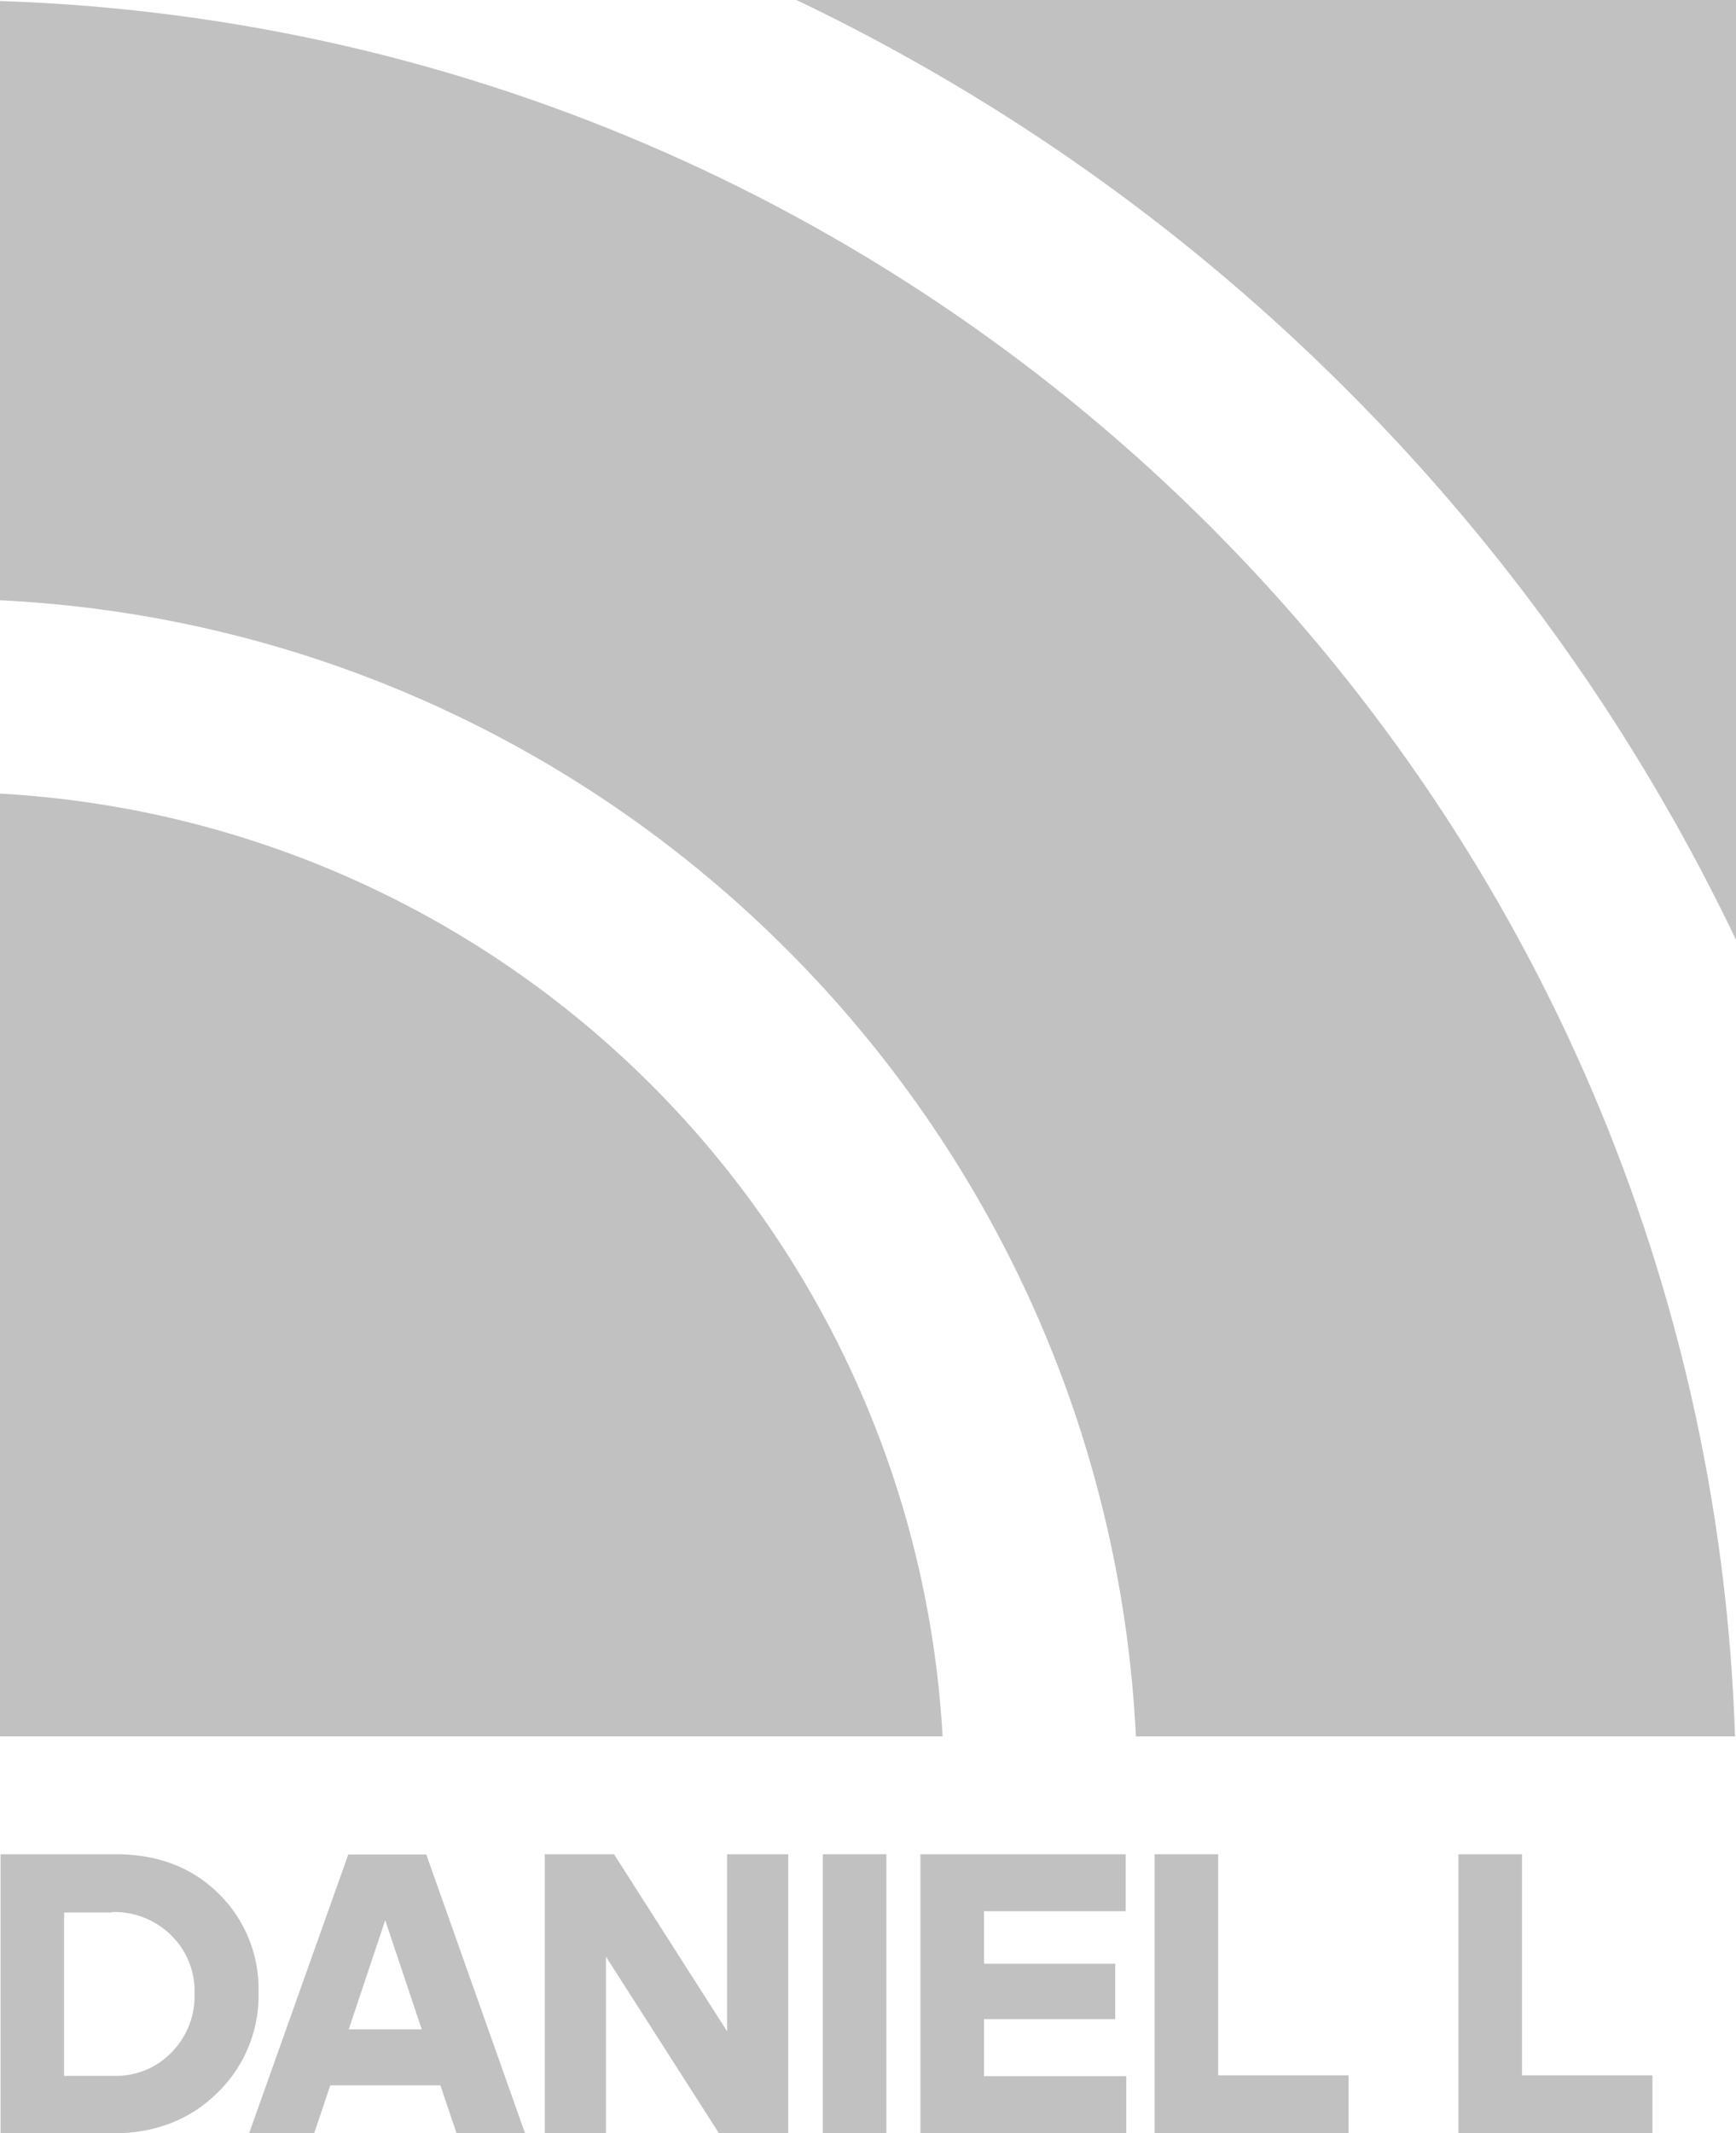 <svg xmlns="http://www.w3.org/2000/svg" viewBox="0 0 322.31 395.96"><defs><style>.cls-1{fill:#c1c1c1;}</style></defs><g id="Layer_2" data-name="Layer 2"><g id="Layer_6" data-name="Layer 6"><path class="cls-1" d="M322.31,0V174.44A369.63,369.63,0,0,0,250,72.31,369.4,369.4,0,0,0,147.86,0Z"/><path class="cls-1" d="M175,322.31H0v-175A185.57,185.57,0,0,1,175,322.31Z"/><path class="cls-1" d="M0,.19C175.32,5.93,316.38,147,322.13,322.31H210.9C205.29,208.39,113.92,117,0,111.42Z"/><path class="cls-1" d="M.1,396V344.18H21.42q11.8,0,19.19,7.33A24.76,24.76,0,0,1,48,369.81a25.14,25.14,0,0,1-7.61,18.63Q32.76,396,20.81,396Zm20.71-41H11.9v30.32h9.29a14.3,14.3,0,0,0,10.66-4.35A14.94,14.94,0,0,0,36.12,370a14.47,14.47,0,0,0-4.34-10.77A15,15,0,0,0,20.81,354.91Z"/><path class="cls-1" d="M84.77,396l-3-8.92H61.32l-3,8.92H46.24l18.43-51.78H79.14L97.49,396ZM78.3,376.68l-6.78-20.25-6.77,20.25Z"/><path class="cls-1" d="M133.5,396l-21-32.81V396H101.14V344.18H114l21,32.88V344.18h11.35V396Z"/><path class="cls-1" d="M164.57,396h-11.8V344.18h11.8Z"/><path class="cls-1" d="M170.89,396V344.18H209v10.58H182.69v9.75h24.36v10.28H182.69v10.59h26.42V396Z"/><path class="cls-1" d="M214.36,396V344.18h11.81v41.05h24.21V396Z"/><path class="cls-1" d="M270.78,396V344.18h11.8v41.05H306.8V396Z"/></g></g></svg>